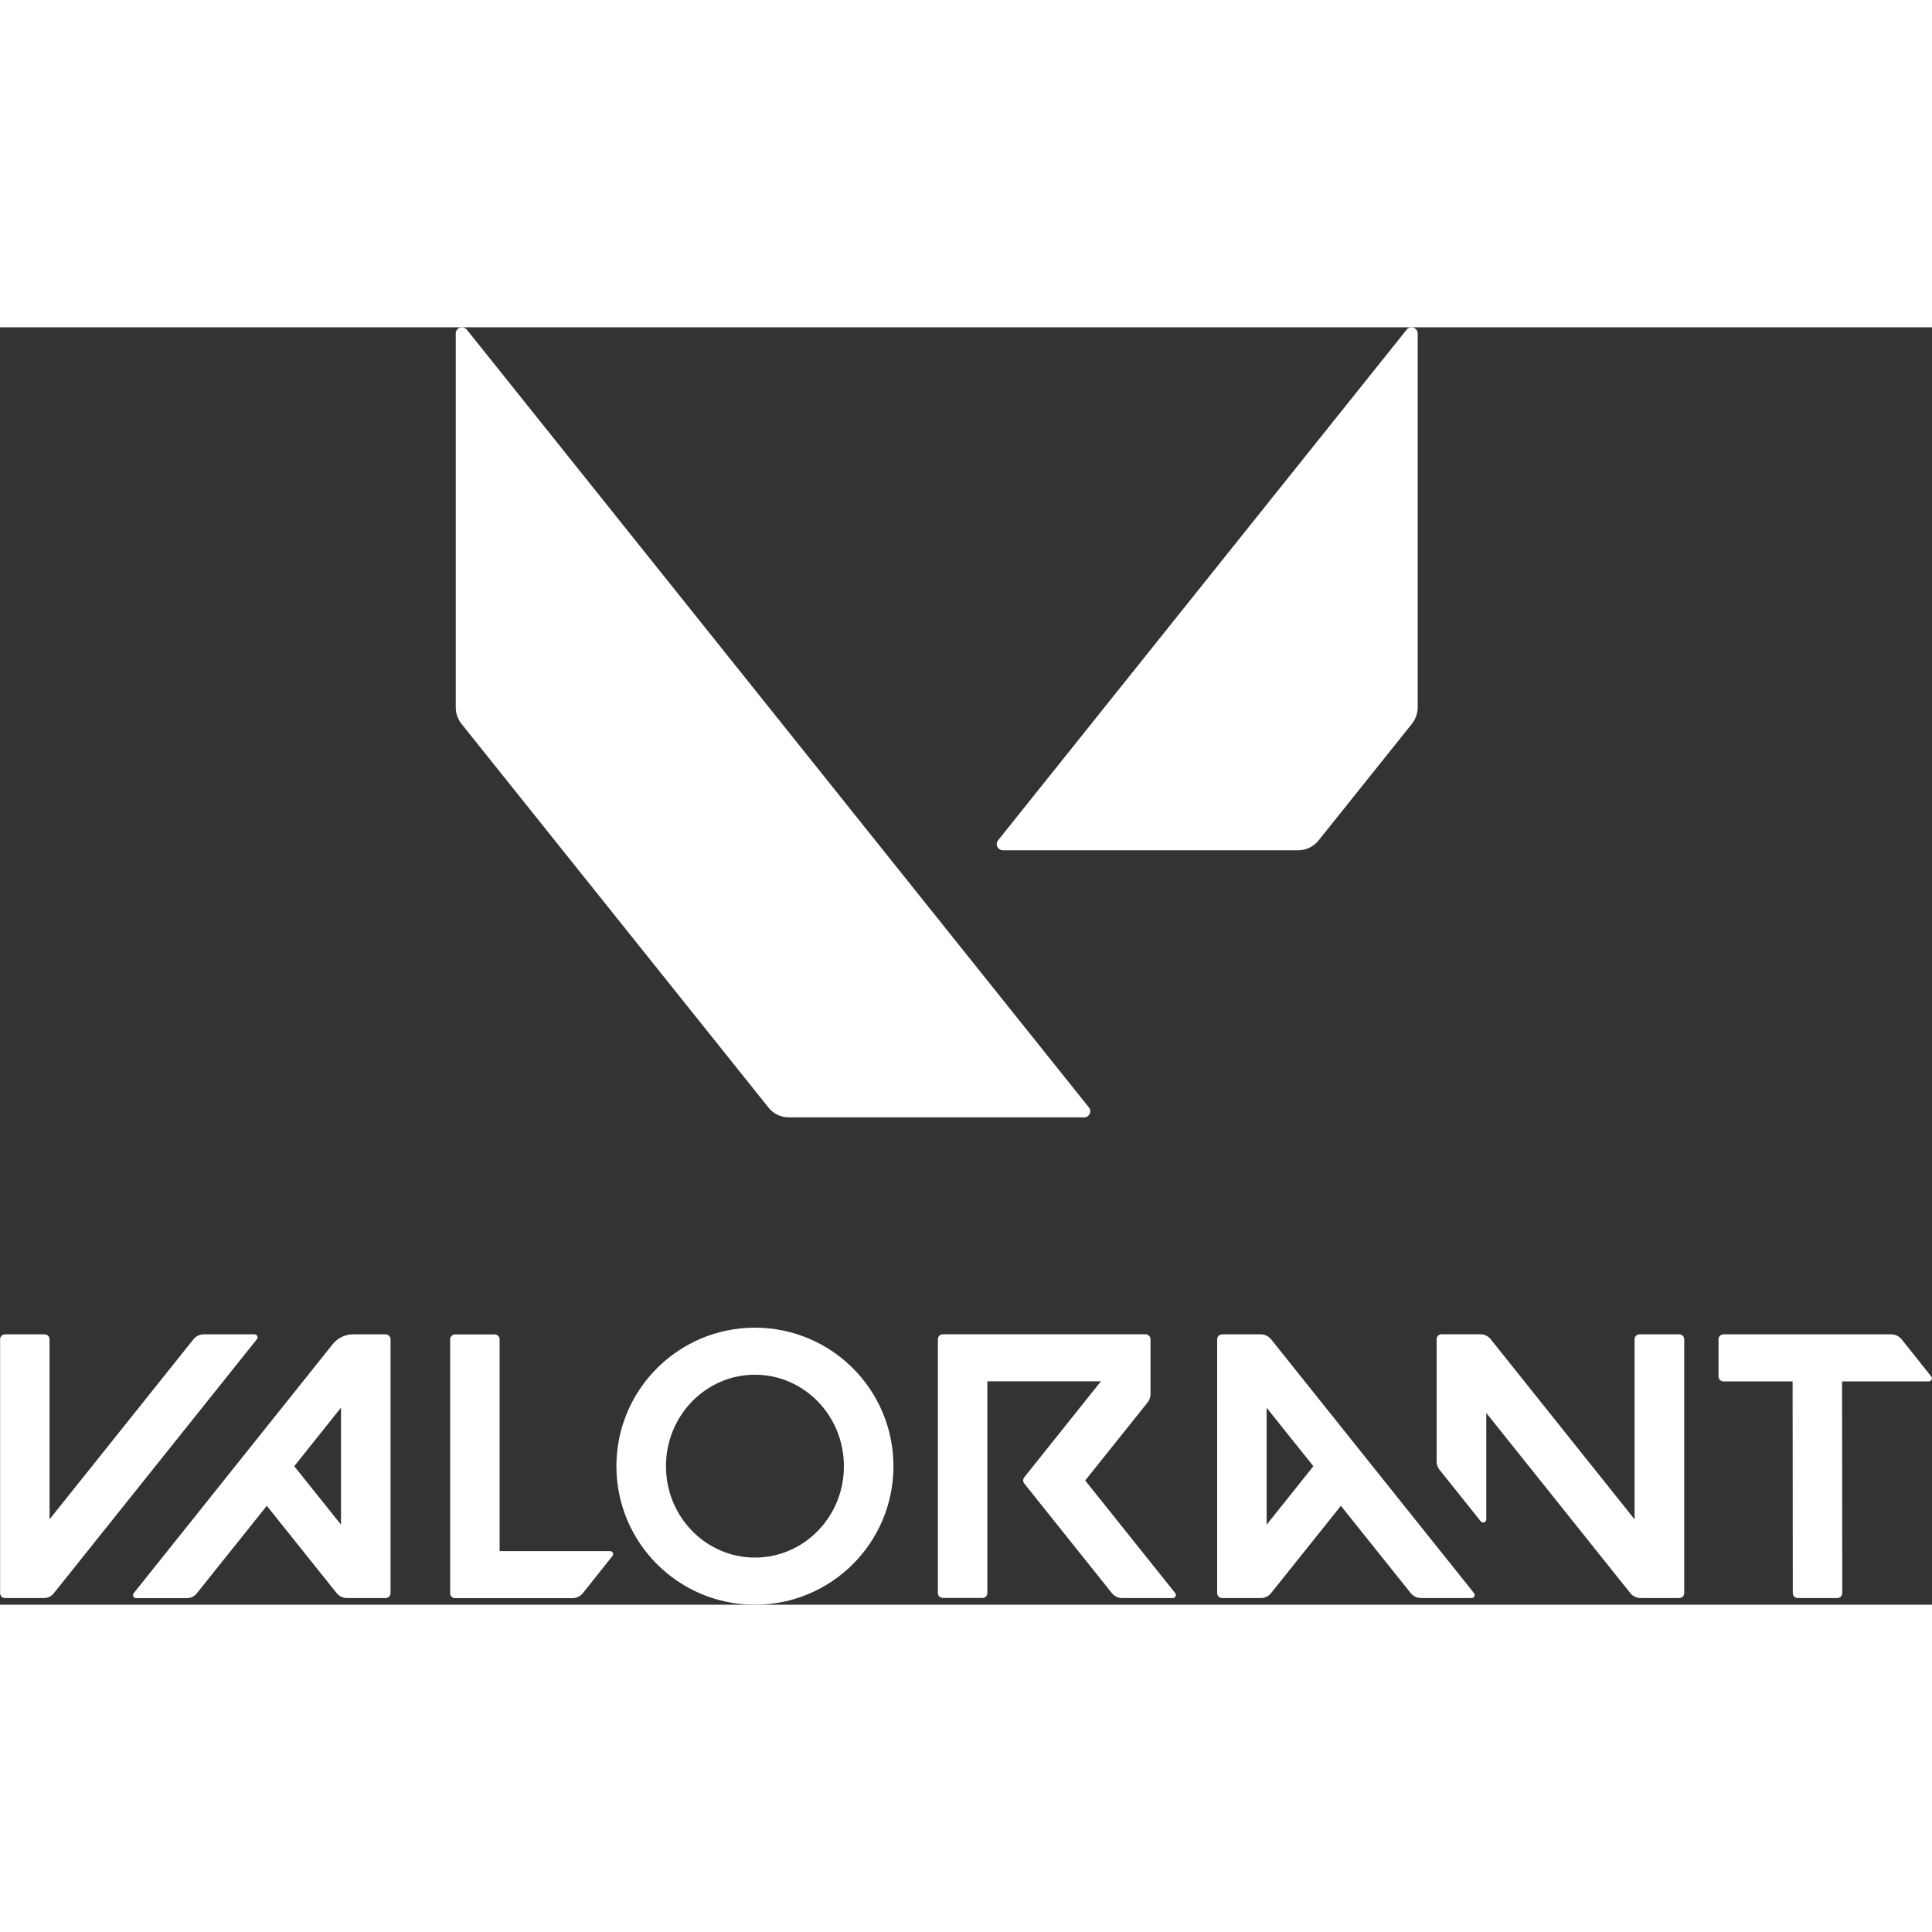 <svg height="100" width="100" xmlns="http://www.w3.org/2000/svg" viewBox="0 0 2000 1322.4" fill="#FFF" style="enable-background:new 0 0 2000 1322.4" xml:space="preserve"><rect x="0" y="0" width="2000" height="1322.4" fill="#333333" stroke="none"/><path d="M1461.4 0c-1.9-.1-3.8.6-5.2 2.4l-423 528.7c-2.2 2.7-1.8 6.7 1 8.9 1.1.9 2.5 1.4 4 1.4h305.6c8.3 0 16-3.7 21.2-10.2l96.6-120.7c3.8-4.8 6-10.8 6-17V6.4c-.1-3.8-3.1-6.2-6.2-6.4zM477.9 0c-3.1.2-6.1 2.6-6.1 6.3v387.3c0 6.2 2.1 12.1 6 17l317.7 397.1c5.1 6.5 12.9 10.2 21.2 10.2h305.6c5.3 0 8.3-6.2 4.9-10.3L483.2 2.4C481.8.7 479.8 0 477.9 0zM1784.1 1091.2h71.6l.2 219.2c0 2.8 2.3 5.1 5.1 5.1h41c2.8 0 5.1-2.3 5.1-5.1l-.2-219.2h89.8c2.6 0 4.1-3.1 2.5-5.1l-30.7-38.5c-2.6-3.2-6.5-5.1-10.6-5.1h-173.8c-2.8 0-5.1 2.3-5.1 5.1v38.5c0 2.8 2.3 5.1 5.1 5.1M55.8 1310.4l210.1-262.8c1.7-2.1.2-5.1-2.5-5.1h-52.5c-4.1 0-8 1.9-10.6 5.1L51.3 1234v-186.4c0-2.8-2.3-5.1-5.1-5.1h-41c-2.8 0-5.1 2.3-5.1 5.1v262.8c0 2.8 2.3 5.1 5.1 5.1h40.1c4.1.1 8-1.8 10.5-5.1m148.1 0 72.3-90.4 72.3 90.4c2.6 3.2 6.5 5.1 10.6 5.1h40.1c2.8 0 5.1-2.3 5.1-5.1v-262.8c0-2.8-2.3-5.1-5.1-5.1h-33.6c-8.2 0-16 3.7-21.2 10.2l-206 257.8c-1.7 2.1-.2 5.1 2.5 5.1h52.5c4.1 0 8-1.9 10.5-5.2m149.1-192v121.1l-48.4-60.5 48.4-60.6zm1172.9 192-210.1-262.8c-2.6-3.2-6.5-5.1-10.6-5.1h-40.1c-2.8 0-5.1 2.3-5.1 5.1v262.8c0 2.8 2.3 5.1 5.1 5.1h40.1c4.1 0 8-1.9 10.6-5.1l72.3-90.4 72.3 90.4c2.6 3.2 6.5 5.1 10.6 5.1h52.5c2.5.1 4-3 2.4-5.1M1359.6 1179l-48.4 60.6v-121.1l48.4 60.5zm-578.1-143.4c-79.2 0-143.4 64.2-143.4 143.4s64.2 143.4 143.4 143.4 143.4-64.2 143.4-143.4-64.2-143.4-143.4-143.4m0 238c-50.9 0-92.1-42.4-92.1-94.6 0-52.3 41.2-94.7 92.1-94.7s92.1 42.4 92.1 94.7c.1 52.3-41.2 94.6-92.1 94.6m910.6-226V1234l-149-186.5c-2.6-3.2-6.5-5.1-10.6-5.1h-40.2c-2.8 0-5.1 2.3-5.1 5.1v126.7c0 3.1 1 6.1 3 8.5l42.7 53.4c1.9 2.3 5.7 1 5.7-2v-110.2l149.1 186.5c2.6 3.2 6.5 5.1 10.6 5.1h40.1c2.8 0 5.1-2.3 5.1-5.1v-262.8c0-2.8-2.3-5.1-5.1-5.1h-41c-3-.1-5.3 2.3-5.3 5.1m-501.1 56.9v-57c0-2.8-2.3-5.1-5.1-5.1H976c-2.8 0-5.1 2.3-5.1 5.1v262.8c0 2.8 2.3 5.1 5.1 5.1h41c2.8 0 5.1-2.3 5.1-5.1v-219.2h117.6l-79.4 99.4c-1.5 1.9-1.5 4.5 0 6.4l90.7 113.5c2.6 3.2 6.5 5.1 10.6 5.1h52.5c2.6 0 4.1-3.1 2.5-5.1l-93.2-116.6 64.6-80.8c1.9-2.4 3-5.4 3-8.5m-720 211.1h121.7c4.1 0 8-1.9 10.6-5.1L634 1272c1.7-2.1.2-5.1-2.5-5.1H517.2v-219.2c0-2.8-2.3-5.1-5.1-5.1h-41c-2.8 0-5.1 2.3-5.1 5.1v262.8c-.1 2.7 2.2 5.1 5 5.1"/></svg>